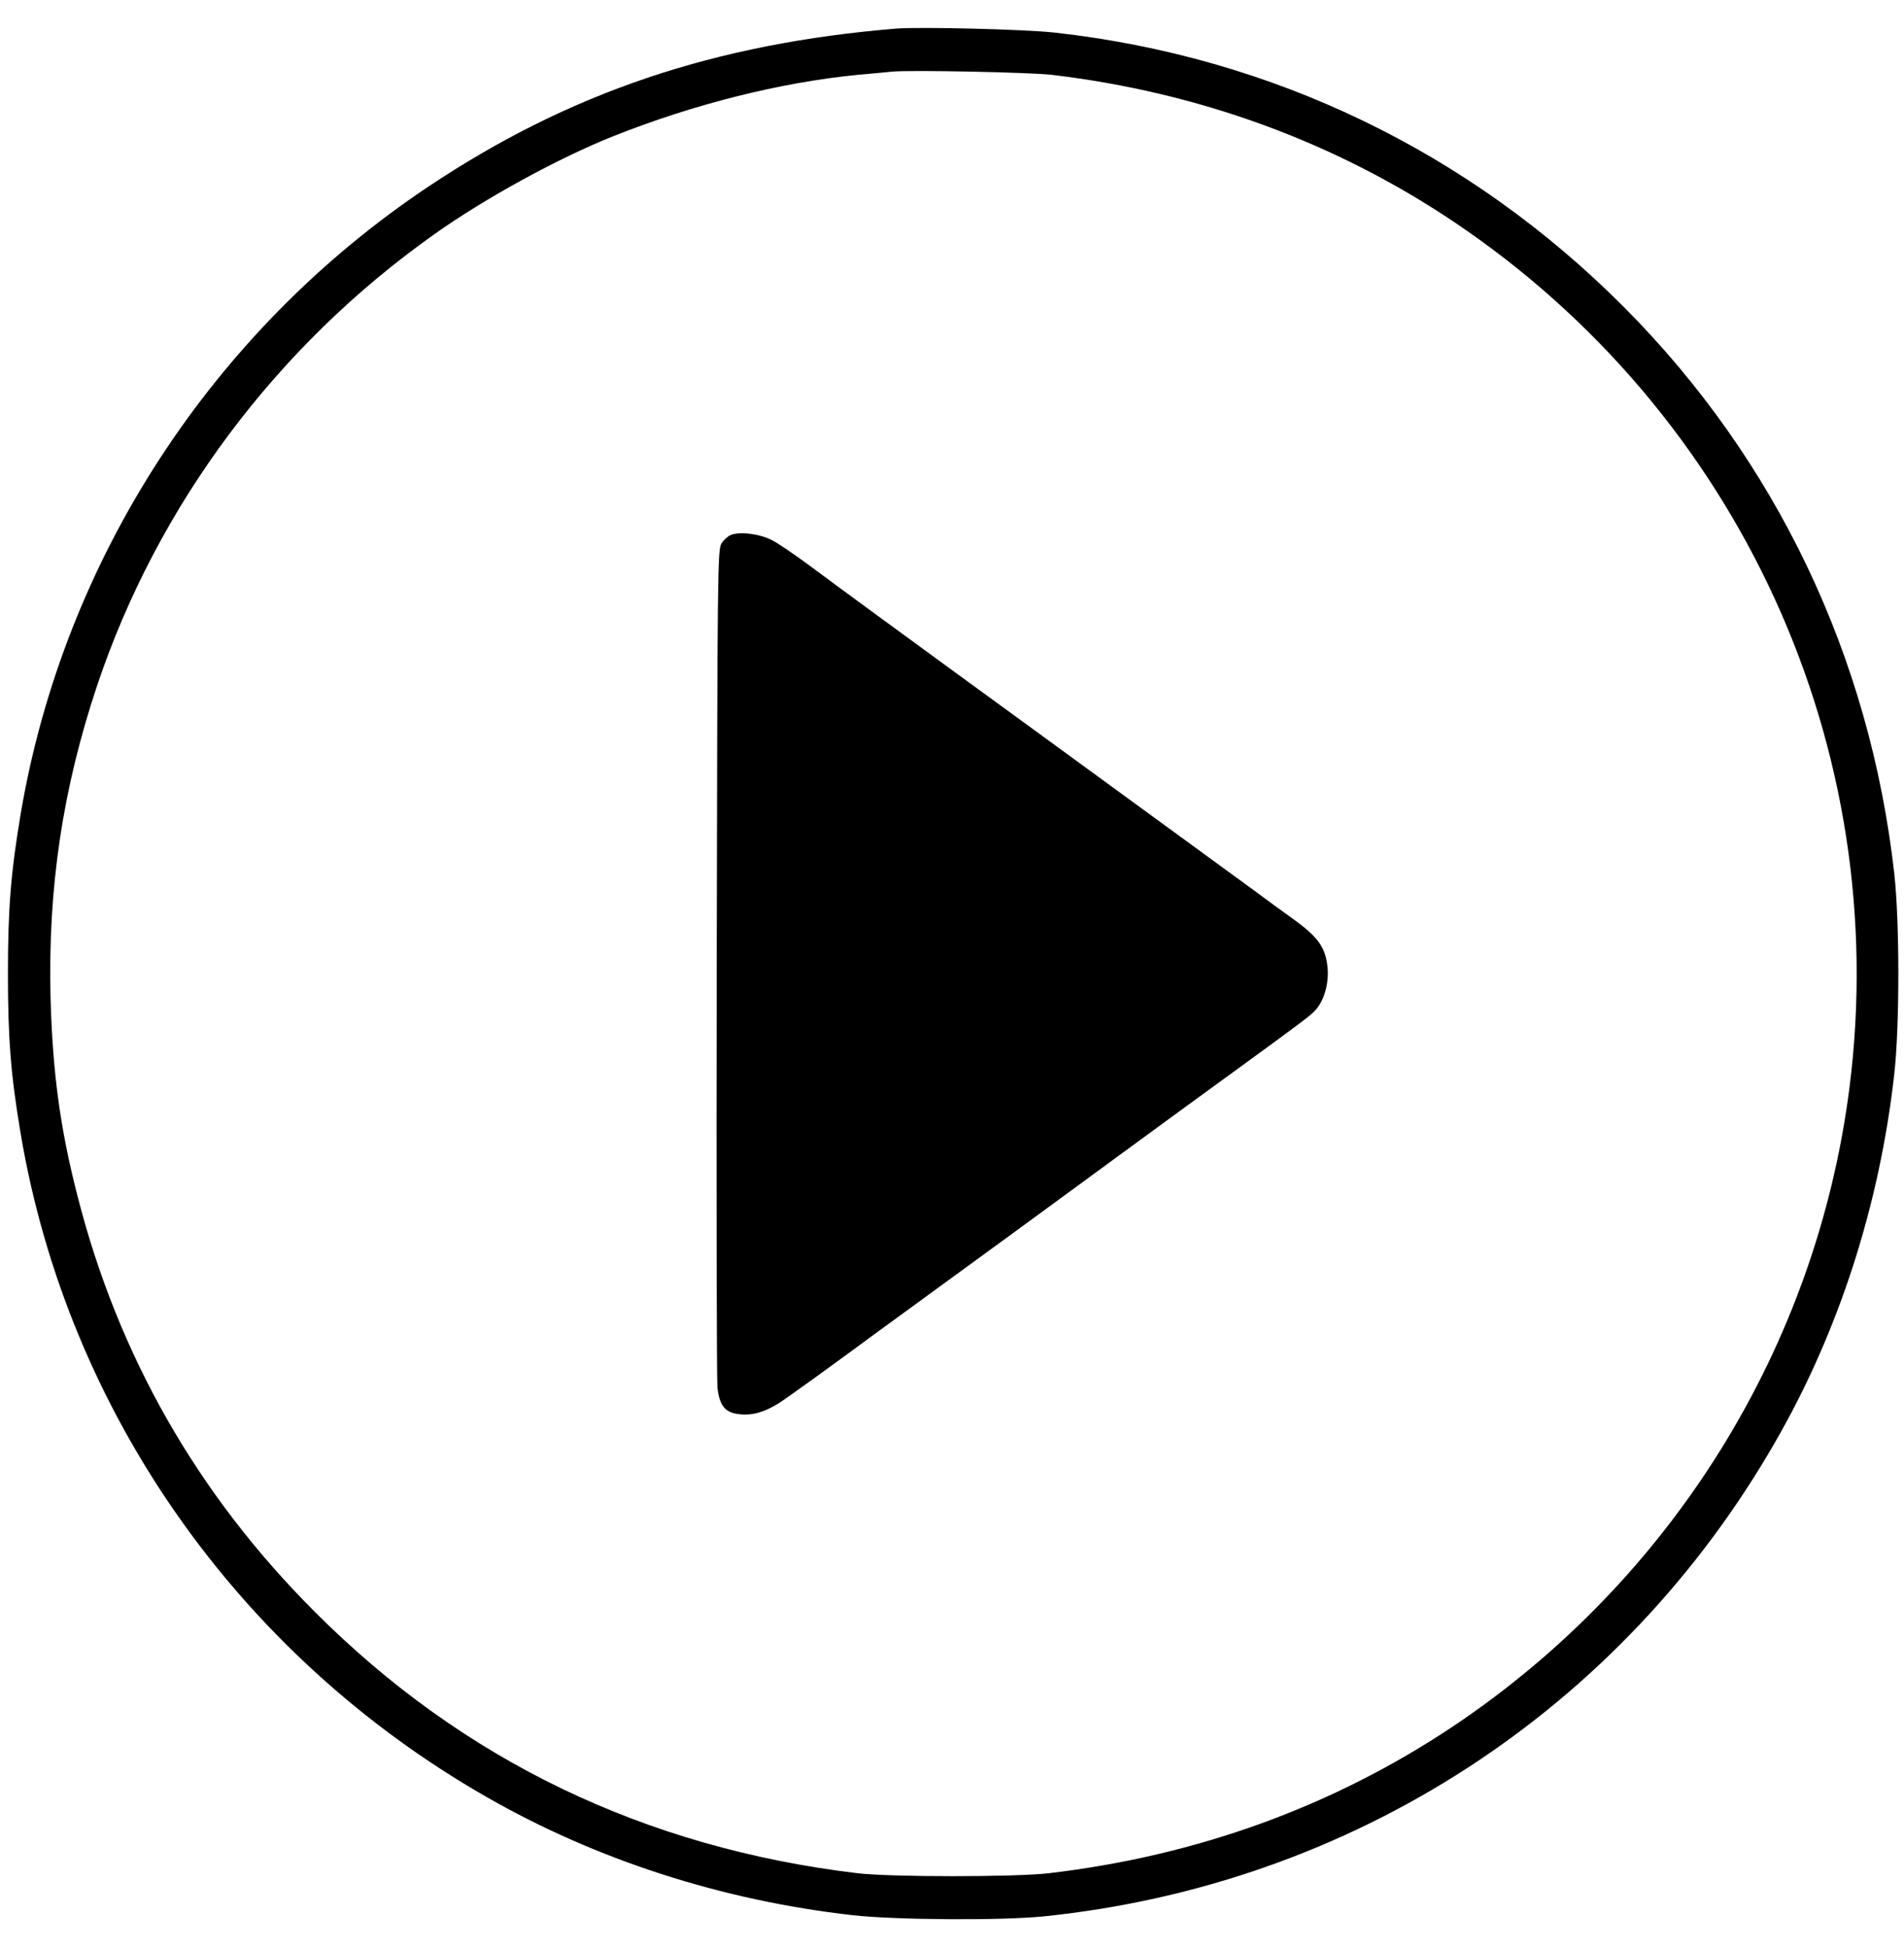 <?xml version="1.0" standalone="no"?>
<!DOCTYPE svg PUBLIC "-//W3C//DTD SVG 20010904//EN"
 "http://www.w3.org/TR/2001/REC-SVG-20010904/DTD/svg10.dtd">
<svg version="1.0" xmlns="http://www.w3.org/2000/svg"
 width="840pt" height="859pt" viewBox="0 0 840 859"
 preserveAspectRatio="xMidYMid meet">

<g transform="translate(0,859) scale(0.1,-0.1)"
fill="#000000" stroke="none">
<path d="M3955 8464 c-802 -66 -1443 -282 -2065 -697 -954 -637 -1609 -1644
-1799 -2768 -43 -257 -56 -414 -56 -704 0 -290 13 -447 56 -704 207 -1226 960
-2299 2053 -2925 484 -278 1041 -458 1619 -523 191 -21 653 -24 842 -5 1363
140 2549 910 3229 2096 278 483 458 1040 523 1618 24 212 24 674 0 886 -108
958 -522 1824 -1192 2497 -682 685 -1551 1104 -2510 1211 -133 15 -594 26
-700 18z m685 -204 c649 -77 1248 -296 1772 -647 1263 -846 1939 -2325 1747
-3823 -146 -1142 -784 -2168 -1747 -2813 -528 -353 -1129 -572 -1787 -649
-148 -17 -694 -17 -840 0 -939 112 -1741 497 -2395 1152 -519 518 -869 1132
-1048 1835 -77 299 -110 546 -119 875 -12 483 53 921 206 1378 267 795 790
1495 1486 1988 223 159 551 338 790 433 354 141 739 238 1080 271 61 5 128 12
150 14 79 8 612 -3 705 -14z"/>
<path d="M3223 6230 c-12 -5 -30 -21 -40 -37 -17 -26 -18 -111 -21 -1843 -2
-998 0 -1843 3 -1878 9 -81 33 -112 95 -119 58 -7 112 8 177 49 29 18 218 154
420 303 203 148 485 354 628 458 143 105 283 207 310 227 28 21 219 160 425
311 561 408 563 410 587 438 36 42 56 116 50 182 -8 88 -40 134 -144 210 -48
34 -128 93 -178 130 -49 36 -484 353 -965 704 -481 350 -929 678 -995 728 -66
49 -142 101 -170 115 -54 28 -144 39 -182 22z"/>
</g>
</svg>
